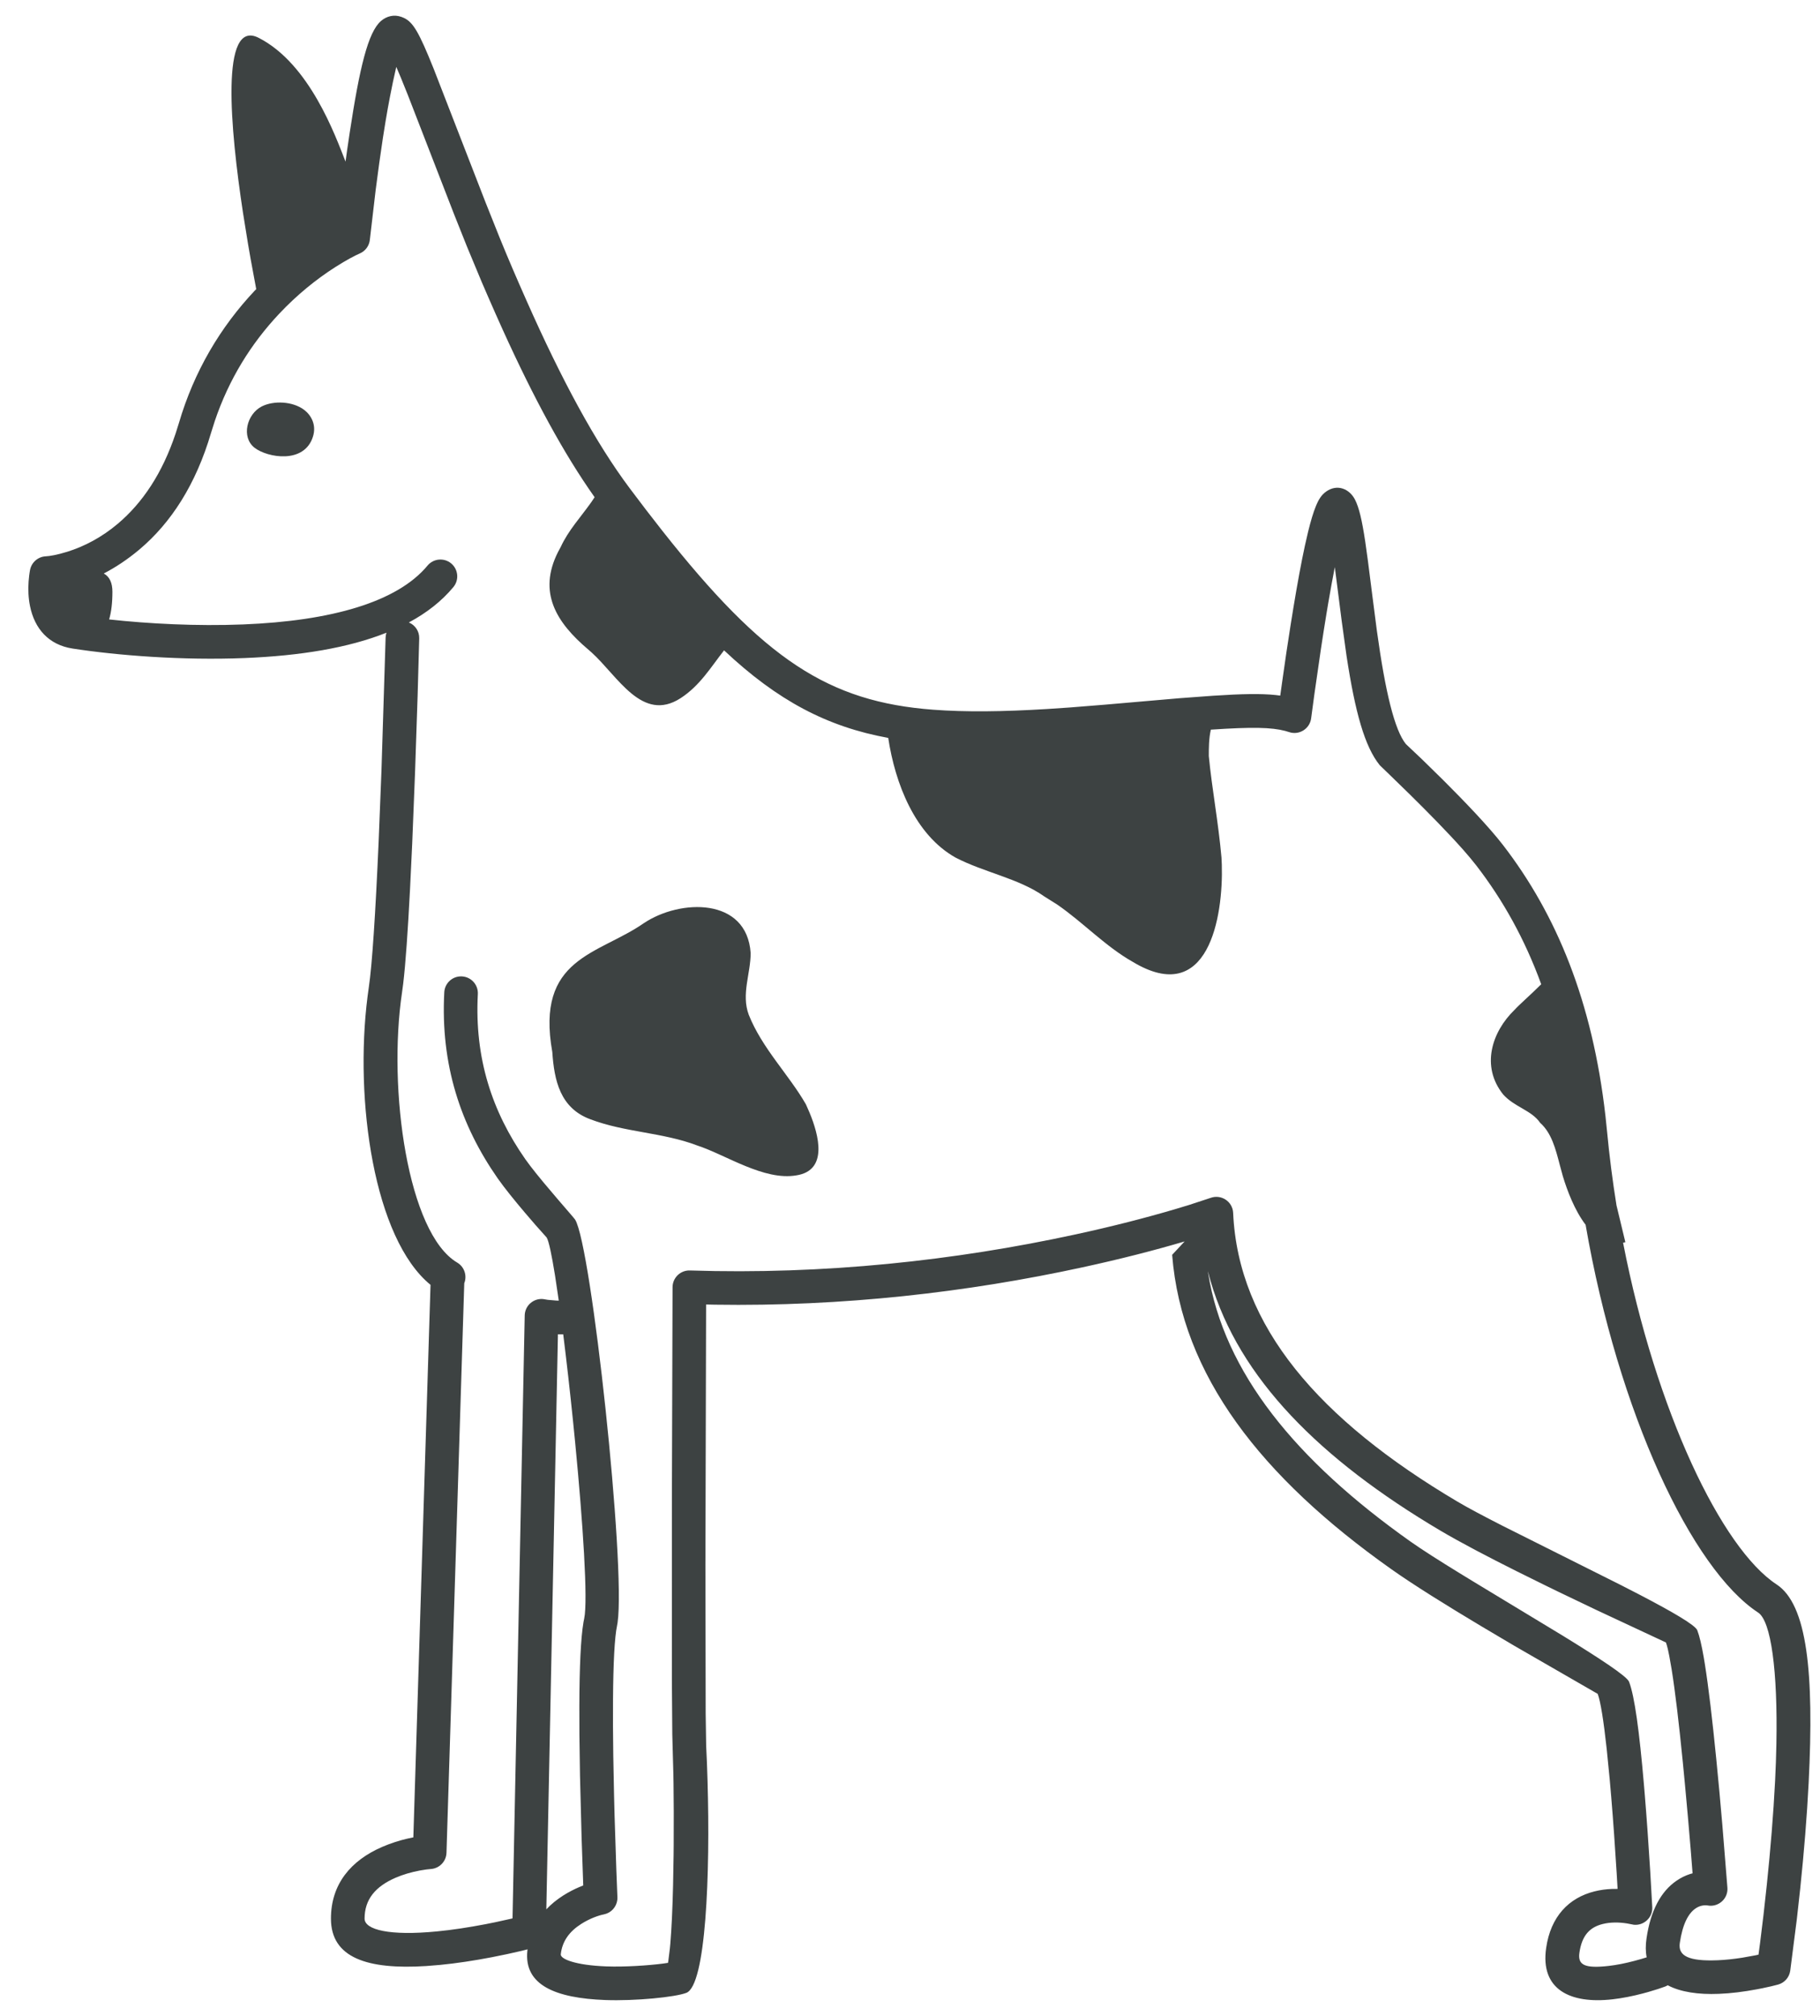 <?xml version="1.0" encoding="UTF-8"?>
<svg width="56px" height="62px" viewBox="0 0 56 62" version="1.1" xmlns="http://www.w3.org/2000/svg" xmlns:xlink="http://www.w3.org/1999/xlink">
    <title>35</title>
    <g id="页面-1" stroke="none" stroke-width="1" fill="none" fill-rule="evenodd">
        <g id="4、动物" transform="translate(-409, -325)" fill="#3D4242" fill-rule="nonzero">
            <path d="M421.355,325.521 L421.436,325.555 C421.711,325.689 421.89,325.983 422.343,327.113 L423.942,331.23 L424.38,332.326 C424.648,332.983 424.887,333.538 425.199,334.242 C426.277,336.675 427.322,338.611 428.374,340.015 L428.874,340.675 L429.378,341.323 C432.507,345.285 434.491,346.586 437.717,346.828 C438.707,346.902 439.845,346.89 441.219,346.806 L441.917,346.759 L442.968,346.675 L445.293,346.474 L446.324,346.398 C447.235,346.338 447.808,346.33 448.247,346.376 L448.392,346.394 L448.456,345.938 C448.536,345.364 448.621,344.789 448.709,344.236 L448.797,343.691 C448.919,342.95 449.038,342.304 449.151,341.781 L449.25,341.352 C449.331,341.022 449.408,340.763 449.485,340.576 C449.57,340.366 449.657,340.222 449.806,340.117 C450.154,339.872 450.524,340.042 450.69,340.362 C450.817,340.608 450.908,340.997 451.007,341.656 L451.091,342.259 C451.15,342.718 451.284,343.786 451.35,344.28 L451.367,344.409 C451.626,346.289 451.911,347.456 452.258,347.884 L452.756,348.355 L453.41,348.996 C454.055,349.639 454.813,350.428 455.244,350.987 C456.899,353.133 458,355.811 458.399,359.326 L458.447,359.789 C458.52,360.562 458.618,361.324 458.738,362.07 L459.011,363.204 C458.987,363.211 458.964,363.217 458.941,363.221 C459.954,368.424 461.979,372.626 463.663,373.729 C464.607,374.347 464.822,376.443 464.651,379.828 C464.599,380.86 464.509,381.958 464.392,383.079 L464.288,384.019 L464.084,385.613 C464.055,385.816 463.907,385.983 463.709,386.037 L463.503,386.089 L463.223,386.15 C463.17,386.161 463.115,386.172 463.058,386.182 C462.659,386.257 462.263,386.308 461.887,386.322 C461.252,386.348 460.708,386.266 460.315,386.058 C460.287,386.075 460.257,386.09 460.225,386.101 L460.01,386.175 L459.721,386.263 C459.667,386.278 459.611,386.293 459.553,386.309 C459.233,386.393 458.917,386.456 458.616,386.49 C457.307,386.639 456.388,386.184 456.574,384.91 C456.713,383.945 457.27,383.367 458.064,383.17 C458.24,383.126 458.417,383.103 458.593,383.096 L458.772,383.094 L458.745,382.632 C458.695,381.825 458.639,381.017 458.576,380.264 L458.53,379.731 L458.436,378.782 C458.342,377.918 458.246,377.319 458.16,377.096 L455.589,375.614 L454.569,375.01 C453.535,374.392 452.5,373.75 451.804,373.257 C447.798,370.423 445.359,367.29 445.066,363.593 L445.45,363.181 C444.531,363.452 443.48,363.723 442.313,363.976 C438.752,364.749 434.925,365.187 430.985,365.126 L430.726,365.12 L430.705,373.143 L430.713,377.704 L430.728,378.689 L430.753,379.247 L430.77,379.765 C430.855,382.648 430.723,386.06 430.117,386.292 C429.776,386.423 428.548,386.546 427.622,386.512 C426.094,386.455 425.113,386.053 425.227,384.994 L425.232,384.953 L425.047,385 C424.764,385.067 424.456,385.133 424.131,385.196 C423.583,385.301 423.047,385.383 422.54,385.432 L422.113,385.467 C420.314,385.581 419.183,385.221 419.183,384.008 C419.183,382.947 419.795,382.222 420.754,381.805 C421.024,381.688 421.29,381.605 421.535,381.548 L421.718,381.509 L422.247,364.516 C420.506,363.095 419.901,358.843 420.31,355.643 L420.348,355.365 C420.451,354.675 420.553,353.096 420.65,350.894 L420.737,348.707 L420.865,344.608 C420.867,344.556 420.876,344.506 420.891,344.459 C419.724,344.925 418.244,345.17 416.521,345.239 C414.613,345.315 412.626,345.161 411.235,344.947 C410.493,344.833 410.064,344.332 409.924,343.643 C409.872,343.39 409.863,343.133 409.88,342.884 L409.898,342.7 C409.908,342.621 409.918,342.561 409.926,342.522 C409.974,342.291 410.173,342.121 410.408,342.11 C410.524,342.105 410.757,342.067 411.068,341.97 C411.597,341.805 412.128,341.527 412.625,341.108 C413.382,340.469 413.993,339.563 414.403,338.334 L414.502,338.02 C414.974,336.411 415.786,335.056 416.839,333.938 L416.884,333.893 L416.714,332.977 C416.687,332.827 416.659,332.667 416.631,332.5 L416.477,331.546 C416.084,328.96 415.769,325.555 416.96,326.164 C418.532,326.967 419.322,329.186 419.632,329.971 L419.681,329.614 L419.76,329.082 C420.064,327.087 420.323,325.99 420.722,325.646 C420.893,325.498 421.123,325.436 421.355,325.521 Z M446.249,364.403 L446.165,364.096 L446.173,364.148 C446.66,367.21 448.866,369.911 452.402,372.413 L452.704,372.619 C453.142,372.911 453.735,373.278 454.385,373.673 L457.089,375.309 C458.195,375.989 459.058,376.55 459.125,376.724 C459.296,377.168 459.441,378.249 459.581,379.869 L459.607,380.179 C459.67,380.94 459.727,381.755 459.777,382.569 L459.839,383.656 C459.855,383.977 459.58,384.227 459.273,384.197 L459.065,384.157 C458.815,384.117 458.548,384.115 458.314,384.174 C457.916,384.273 457.675,384.522 457.597,385.058 C457.542,385.437 457.762,385.546 458.499,385.463 C458.746,385.435 459.014,385.381 459.29,385.308 C459.434,385.27 459.562,385.233 459.667,385.199 C459.632,385.026 459.63,384.829 459.663,384.61 C459.788,383.755 460.107,383.17 460.585,382.843 C460.72,382.75 460.858,382.684 460.995,382.639 L461.079,382.615 L461.023,381.904 C460.966,381.212 460.905,380.52 460.842,379.854 L460.779,379.198 C460.66,377.998 460.544,377.019 460.435,376.343 L460.362,375.928 L460.318,375.718 C460.296,375.628 460.277,375.559 460.259,375.515 L458.122,374.517 L456.969,373.965 C456.836,373.901 456.702,373.836 456.568,373.77 L455.666,373.324 L455.008,372.991 L454.386,372.667 C453.987,372.455 453.624,372.255 453.321,372.076 C449.609,369.879 447.124,367.386 446.249,364.403 Z M421.193,327.057 L421.089,327.527 L421,327.97 C420.954,328.206 420.908,328.462 420.863,328.734 L420.782,329.239 C420.704,329.752 420.629,330.294 420.559,330.844 L420.38,332.374 C420.361,332.56 420.242,332.722 420.069,332.796 C419.929,332.856 419.664,332.993 419.316,333.215 C418.729,333.59 418.141,334.065 417.592,334.648 C416.725,335.568 416.042,336.665 415.607,337.955 L415.494,338.312 C415.029,339.894 414.269,341.075 413.291,341.899 C412.921,342.21 412.55,342.453 412.193,342.638 C412.371,342.736 412.459,342.925 412.459,343.2 C412.459,343.54 412.425,343.823 412.358,344.051 C413.571,344.184 415.053,344.262 416.479,344.205 C419.205,344.097 421.226,343.513 422.154,342.396 C422.336,342.176 422.662,342.146 422.882,342.328 C423.102,342.511 423.132,342.837 422.95,343.056 C422.592,343.487 422.132,343.848 421.58,344.144 C421.772,344.223 421.905,344.414 421.899,344.634 L421.85,346.392 L421.771,348.745 L421.683,350.948 L421.616,352.35 C421.549,353.65 421.479,354.64 421.406,355.255 L421.371,355.517 C420.924,358.516 421.553,362.936 423.067,363.831 C423.289,363.962 423.377,364.234 423.285,364.467 L422.738,381.983 C422.73,382.25 422.519,382.467 422.253,382.483 C422.194,382.486 422.077,382.5 421.922,382.528 C421.662,382.577 421.404,382.65 421.167,382.753 C420.551,383.022 420.218,383.416 420.218,384.008 C420.218,384.355 420.998,384.543 422.44,384.402 C422.912,384.357 423.418,384.279 423.936,384.18 L424.24,384.119 L424.77,384.002 L425.145,365.458 C425.151,365.15 425.421,364.922 425.716,364.954 L425.854,364.977 L426.121,365 L426.193,365.002 L426.078,364.23 C425.976,363.594 425.886,363.165 425.82,363.06 L425.482,362.681 L425.151,362.296 C424.853,361.945 424.524,361.541 424.313,361.24 C423.172,359.605 422.551,357.743 422.67,355.519 C422.685,355.233 422.928,355.014 423.214,355.03 C423.499,355.045 423.718,355.289 423.703,355.574 C423.597,357.55 424.144,359.191 425.161,360.648 L425.321,360.865 C425.8,361.49 426.654,362.442 426.696,362.51 C427.199,363.31 428.256,373.137 428.003,374.901 L427.986,374.999 C427.911,375.35 427.87,376.144 427.862,377.264 L427.861,378.09 L427.87,378.994 L427.894,380.209 C427.898,380.416 427.904,380.626 427.91,380.837 L427.964,382.504 L427.997,383.347 C428.007,383.574 427.869,383.778 427.662,383.855 L427.581,383.878 C427.42,383.909 427.148,384.003 426.883,384.172 C426.518,384.404 426.298,384.706 426.255,385.105 C426.239,385.251 426.707,385.443 427.66,385.478 C428.228,385.499 428.95,385.449 429.386,385.393 L429.553,385.369 L429.563,385.316 L429.611,384.93 L429.626,384.77 C429.664,384.311 429.693,383.7 429.71,382.98 L429.726,382.061 C429.727,381.958 429.728,381.854 429.729,381.75 L429.731,380.728 L429.724,379.861 C429.723,379.771 429.722,379.685 429.72,379.602 L429.686,378.349 L429.673,376.653 L429.674,370.993 L429.694,364.588 C429.696,364.297 429.937,364.064 430.228,364.074 C434.356,364.207 438.374,363.772 442.094,362.965 C443.235,362.718 444.261,362.453 445.157,362.189 L445.596,362.056 L446.251,361.841 C446.579,361.723 446.928,361.956 446.943,362.304 C447.099,365.79 449.585,368.663 453.848,371.185 C454.172,371.377 454.653,371.631 455.217,371.919 L458.878,373.752 L459.486,374.065 C460.452,374.57 461.161,374.978 461.224,375.14 C461.293,375.319 461.357,375.595 461.424,375.978 L461.457,376.179 C461.569,376.881 461.687,377.877 461.808,379.096 C461.873,379.746 461.936,380.431 461.995,381.124 L462.151,383.057 C462.175,383.375 461.911,383.63 461.605,383.612 L461.532,383.602 C461.426,383.589 461.295,383.61 461.17,383.696 C460.95,383.847 460.772,384.172 460.686,384.759 C460.628,385.156 460.961,385.324 461.846,385.289 C462.086,385.279 462.342,385.252 462.604,385.211 L463.014,385.137 L463.108,385.117 L463.155,384.765 C463.226,384.212 463.297,383.608 463.363,382.972 C463.478,381.868 463.567,380.787 463.618,379.776 L463.643,379.194 L463.658,378.638 C463.701,376.38 463.494,374.855 463.096,374.595 C461.057,373.259 458.79,368.464 457.788,362.669 C457.454,362.231 457.224,361.626 457.088,361.176 L456.991,360.82 C456.865,360.337 456.739,359.843 456.39,359.534 C456.127,359.147 455.603,359.051 455.254,358.664 C454.555,357.795 454.904,356.733 455.603,356.057 C455.749,355.896 456.091,355.601 456.422,355.271 C455.915,353.879 455.242,352.678 454.425,351.619 L454.235,351.384 L454.021,351.135 C453.07,350.062 451.479,348.565 451.455,348.536 C450.99,347.963 450.698,346.908 450.434,345.186 L450.284,344.107 L450.071,342.442 L449.969,342.982 L449.868,343.554 L449.817,343.859 C449.759,344.213 449.701,344.579 449.645,344.951 L449.444,346.341 L449.343,347.091 C449.302,347.414 448.976,347.619 448.668,347.517 L448.545,347.48 C448.123,347.369 447.539,347.355 446.257,347.441 C446.194,347.715 446.194,348.006 446.194,348.253 C446.291,349.262 446.486,350.272 446.584,351.373 L446.594,351.59 C446.642,353.201 446.183,355.986 443.855,354.583 C443.019,354.112 442.327,353.37 441.532,352.822 L441.125,352.566 C440.346,352.015 439.274,351.831 438.397,351.373 C437.153,350.671 436.545,349.106 436.33,347.695 C434.455,347.353 432.928,346.553 431.279,345.002 C430.873,345.518 430.54,346.085 429.94,346.474 C428.757,347.235 428.013,345.798 427.199,345.063 L427.105,344.981 C426.109,344.14 425.547,343.218 426.167,341.983 L426.254,341.82 C426.491,341.308 426.858,340.918 427.193,340.446 L427.296,340.292 C426.349,338.956 425.421,337.24 424.474,335.154 L424.253,334.661 C424.095,334.304 423.956,333.986 423.822,333.673 L423.37,332.588 L422.973,331.593 L421.546,327.914 L421.33,327.379 L421.193,327.057 Z M426.167,366.037 L425.81,383.723 C425.959,383.564 426.133,383.423 426.327,383.299 C426.495,383.193 426.662,383.107 426.819,383.04 L426.946,382.989 L426.895,381.508 L426.846,379.613 L426.828,378.358 L426.826,377.467 C426.83,376.255 426.87,375.375 426.954,374.887 L426.975,374.781 C427.095,374.224 426.936,371.827 426.695,369.343 L426.633,368.721 C426.538,367.788 426.433,366.863 426.33,366.039 L426.167,366.037 Z M428.81,353.393 C429.925,352.646 431.98,352.589 432.097,354.312 C432.097,354.944 431.803,355.576 432.038,356.208 C432.449,357.242 433.27,358.047 433.798,358.966 L433.91,359.222 C434.195,359.911 434.486,360.997 433.505,361.149 C432.507,361.322 431.334,360.517 430.453,360.23 C429.397,359.827 428.224,359.827 427.168,359.425 C426.229,359.081 426.053,358.219 425.994,357.357 C425.474,354.443 427.403,354.37 428.81,353.393 Z M417.056,337.499 C417.414,337.317 418.006,337.337 418.36,337.607 C418.568,337.765 418.743,338.059 418.631,338.423 C418.368,339.283 417.224,339.075 416.834,338.772 C416.412,338.445 416.595,337.732 417.056,337.499 Z" id="35"></path>
        </g>
    </g>
</svg>